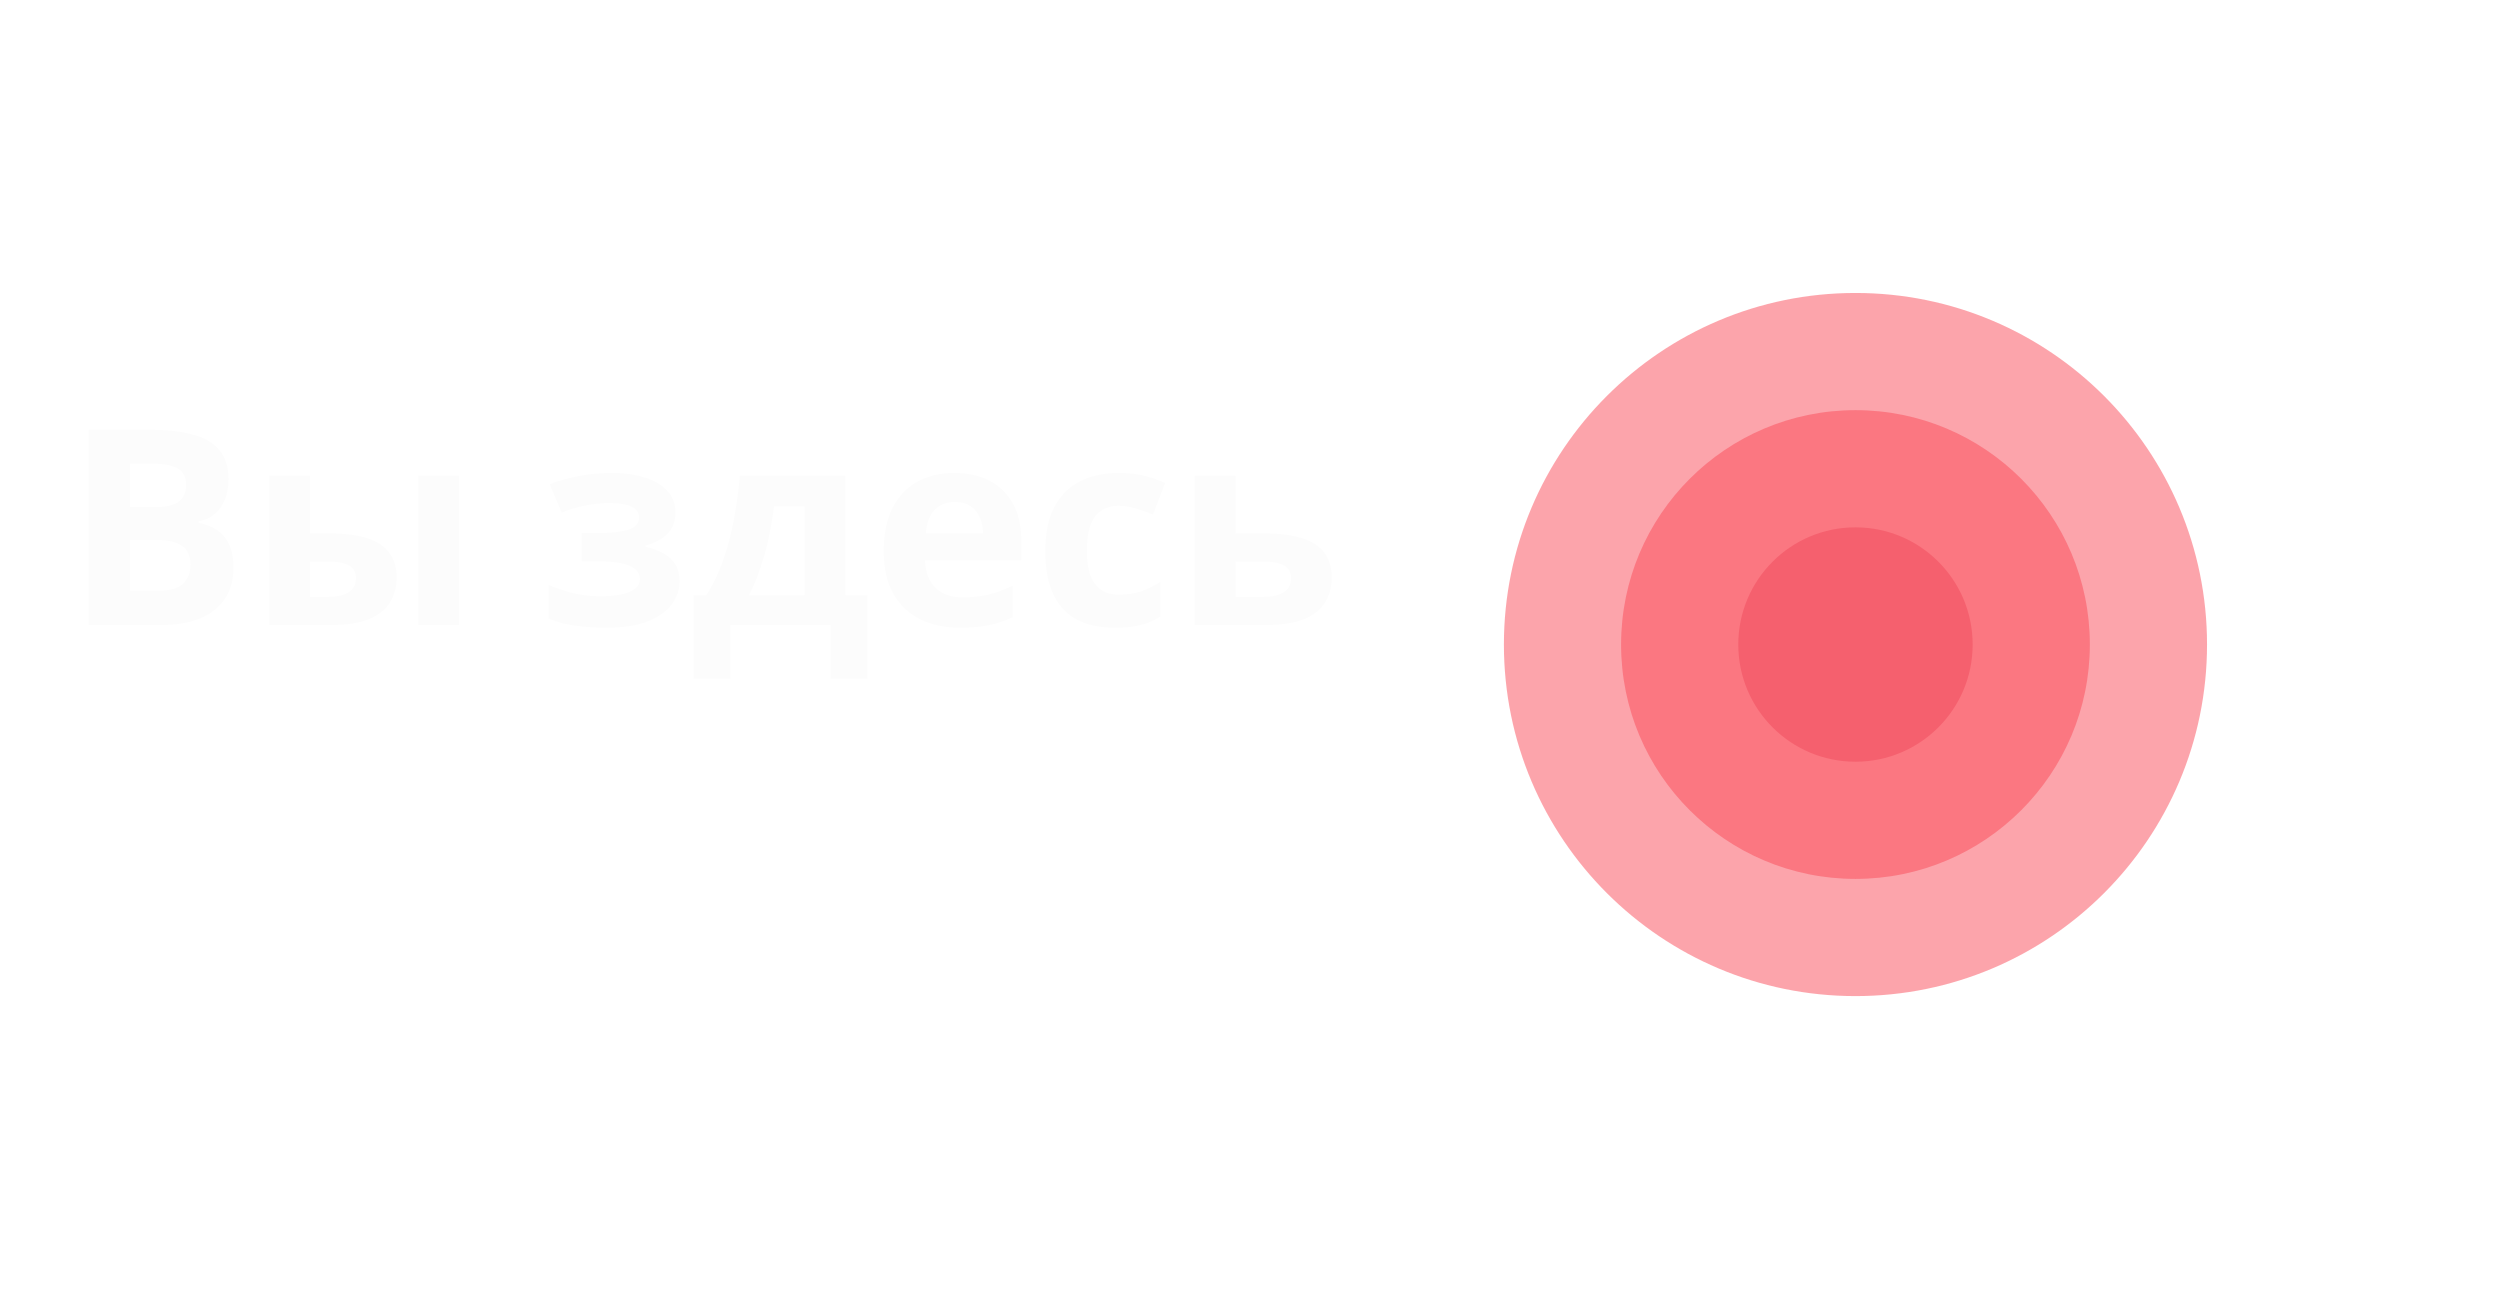<svg width="128" height="66" viewBox="0 0 128 66" fill="none" xmlns="http://www.w3.org/2000/svg">
<path d="M7.655 22.004C8.542 22.004 9.284 22.088 9.881 22.256C10.488 22.415 10.94 22.681 11.239 23.054C11.547 23.418 11.701 23.913 11.701 24.538C11.701 24.911 11.64 25.252 11.519 25.56C11.398 25.868 11.22 26.12 10.987 26.316C10.763 26.512 10.488 26.638 10.161 26.694V26.764C10.497 26.829 10.8 26.946 11.071 27.114C11.342 27.282 11.556 27.525 11.715 27.842C11.874 28.159 11.953 28.579 11.953 29.102C11.953 29.709 11.804 30.231 11.505 30.67C11.216 31.099 10.796 31.431 10.245 31.664C9.694 31.888 9.041 32 8.285 32H4.547V22.004H7.655ZM7.893 25.966C8.509 25.966 8.934 25.868 9.167 25.672C9.41 25.476 9.531 25.191 9.531 24.818C9.531 24.435 9.391 24.16 9.111 23.992C8.831 23.824 8.388 23.74 7.781 23.74H6.661V25.966H7.893ZM6.661 27.646V30.25H8.047C8.682 30.25 9.125 30.129 9.377 29.886C9.629 29.634 9.755 29.303 9.755 28.892C9.755 28.64 9.699 28.421 9.587 28.234C9.484 28.047 9.302 27.903 9.041 27.8C8.78 27.697 8.425 27.646 7.977 27.646H6.661ZM13.785 32V24.356H15.871V27.31H16.879C17.663 27.31 18.307 27.394 18.811 27.562C19.315 27.721 19.689 27.968 19.931 28.304C20.183 28.64 20.309 29.06 20.309 29.564C20.309 30.059 20.193 30.488 19.959 30.852C19.735 31.216 19.376 31.501 18.881 31.706C18.396 31.902 17.752 32 16.949 32H13.785ZM16.837 30.558C17.248 30.558 17.579 30.483 17.831 30.334C18.093 30.185 18.223 29.937 18.223 29.592C18.223 29.293 18.102 29.079 17.859 28.948C17.626 28.817 17.276 28.752 16.809 28.752H15.871V30.558H16.837ZM21.415 32V24.356H23.501V32H21.415ZM31.433 24.216C31.983 24.216 32.497 24.291 32.973 24.44C33.458 24.58 33.845 24.799 34.135 25.098C34.433 25.397 34.583 25.779 34.583 26.246C34.583 26.703 34.443 27.067 34.163 27.338C33.892 27.609 33.523 27.805 33.057 27.926V27.996C33.383 28.071 33.677 28.178 33.939 28.318C34.2 28.449 34.405 28.631 34.555 28.864C34.713 29.088 34.793 29.391 34.793 29.774C34.793 30.194 34.657 30.586 34.387 30.95C34.125 31.305 33.715 31.594 33.155 31.818C32.604 32.033 31.895 32.14 31.027 32.14C30.616 32.14 30.229 32.121 29.865 32.084C29.501 32.047 29.169 31.995 28.871 31.93C28.572 31.855 28.311 31.767 28.087 31.664V29.942C28.404 30.091 28.791 30.227 29.249 30.348C29.715 30.469 30.21 30.53 30.733 30.53C31.115 30.53 31.456 30.502 31.755 30.446C32.063 30.39 32.305 30.297 32.483 30.166C32.669 30.035 32.763 29.863 32.763 29.648C32.763 29.443 32.683 29.275 32.525 29.144C32.366 29.004 32.128 28.901 31.811 28.836C31.493 28.771 31.087 28.738 30.593 28.738H29.781V27.296H30.551C31.241 27.296 31.773 27.24 32.147 27.128C32.529 27.016 32.721 26.806 32.721 26.498C32.721 26.255 32.599 26.073 32.357 25.952C32.114 25.821 31.717 25.756 31.167 25.756C30.803 25.756 30.406 25.798 29.977 25.882C29.547 25.966 29.141 26.087 28.759 26.246L28.143 24.79C28.581 24.622 29.062 24.487 29.585 24.384C30.107 24.272 30.723 24.216 31.433 24.216ZM43.286 24.356V30.474H44.406V34.744H42.53V32H37.392V34.744H35.516V30.474H36.16C36.496 29.961 36.781 29.377 37.014 28.724C37.248 28.061 37.434 27.357 37.574 26.61C37.714 25.863 37.817 25.112 37.882 24.356H43.286ZM39.632 25.924C39.558 26.484 39.464 27.03 39.352 27.562C39.24 28.085 39.1 28.589 38.932 29.074C38.774 29.559 38.578 30.026 38.344 30.474H41.2V25.924H39.632ZM48.859 24.216C49.569 24.216 50.175 24.351 50.679 24.622C51.193 24.893 51.589 25.285 51.869 25.798C52.149 26.311 52.289 26.941 52.289 27.688V28.696H47.361C47.38 29.284 47.553 29.746 47.879 30.082C48.215 30.418 48.677 30.586 49.265 30.586C49.76 30.586 50.208 30.539 50.609 30.446C51.011 30.343 51.426 30.189 51.855 29.984V31.594C51.482 31.781 51.085 31.916 50.665 32C50.255 32.093 49.755 32.14 49.167 32.14C48.402 32.14 47.725 32 47.137 31.72C46.549 31.431 46.087 30.997 45.751 30.418C45.415 29.839 45.247 29.111 45.247 28.234C45.247 27.338 45.397 26.596 45.695 26.008C46.003 25.411 46.428 24.963 46.969 24.664C47.511 24.365 48.141 24.216 48.859 24.216ZM48.873 25.7C48.472 25.7 48.136 25.831 47.865 26.092C47.604 26.353 47.45 26.759 47.403 27.31H50.329C50.329 27.002 50.273 26.727 50.161 26.484C50.059 26.241 49.9 26.05 49.685 25.91C49.471 25.77 49.2 25.7 48.873 25.7ZM57.089 32.14C56.333 32.14 55.689 32.005 55.157 31.734C54.625 31.454 54.219 31.025 53.939 30.446C53.659 29.867 53.519 29.125 53.519 28.22C53.519 27.287 53.677 26.526 53.995 25.938C54.312 25.35 54.751 24.916 55.311 24.636C55.88 24.356 56.533 24.216 57.271 24.216C57.793 24.216 58.246 24.267 58.629 24.37C59.021 24.473 59.361 24.594 59.651 24.734L59.035 26.344C58.708 26.213 58.4 26.106 58.111 26.022C57.831 25.938 57.551 25.896 57.271 25.896C56.907 25.896 56.603 25.985 56.361 26.162C56.118 26.33 55.936 26.587 55.815 26.932C55.703 27.268 55.647 27.693 55.647 28.206C55.647 28.71 55.707 29.13 55.829 29.466C55.959 29.793 56.146 30.04 56.389 30.208C56.631 30.367 56.925 30.446 57.271 30.446C57.709 30.446 58.097 30.39 58.433 30.278C58.769 30.157 59.095 29.993 59.413 29.788V31.566C59.095 31.771 58.759 31.916 58.405 32C58.059 32.093 57.621 32.14 57.089 32.14ZM64.728 27.31C65.512 27.31 66.161 27.394 66.674 27.562C67.187 27.721 67.565 27.968 67.808 28.304C68.06 28.64 68.186 29.06 68.186 29.564C68.186 30.059 68.069 30.488 67.836 30.852C67.612 31.216 67.253 31.501 66.758 31.706C66.263 31.902 65.615 32 64.812 32H61.172V24.356H63.258V27.31H64.728ZM66.1 29.592C66.1 29.293 65.979 29.079 65.736 28.948C65.503 28.817 65.153 28.752 64.686 28.752H63.258V30.558H64.714C65.125 30.558 65.456 30.483 65.708 30.334C65.969 30.185 66.1 29.937 66.1 29.592Z" fill="#FCFCFC"/>
<g filter="url(#filter0_d_0_95)">
<circle cx="95" cy="26" r="18" fill="#FB4B59" fill-opacity="0.5"/>
</g>
<g filter="url(#filter1_d_0_95)">
<circle cx="95" cy="26" r="12" fill="#FB4B59" fill-opacity="0.5"/>
</g>
<g filter="url(#filter2_d_0_95)">
<circle cx="95" cy="26" r="6" fill="#F5606E"/>
</g>
<defs>
<filter id="filter0_d_0_95" x="62" y="0" width="66" height="66" filterUnits="userSpaceOnUse" color-interpolation-filters="sRGB">
<feFlood flood-opacity="0" result="BackgroundImageFix"/>
<feColorMatrix in="SourceAlpha" type="matrix" values="0 0 0 0 0 0 0 0 0 0 0 0 0 0 0 0 0 0 127 0" result="hardAlpha"/>
<feOffset dy="7"/>
<feGaussianBlur stdDeviation="7.5"/>
<feColorMatrix type="matrix" values="0 0 0 0 0.765 0 0 0 0 0.729 0 0 0 0 0.69 0 0 0 0.2 0"/>
<feBlend mode="normal" in2="BackgroundImageFix" result="effect1_dropShadow_0_95"/>
<feBlend mode="normal" in="SourceGraphic" in2="effect1_dropShadow_0_95" result="shape"/>
</filter>
<filter id="filter1_d_0_95" x="68" y="6" width="54" height="54" filterUnits="userSpaceOnUse" color-interpolation-filters="sRGB">
<feFlood flood-opacity="0" result="BackgroundImageFix"/>
<feColorMatrix in="SourceAlpha" type="matrix" values="0 0 0 0 0 0 0 0 0 0 0 0 0 0 0 0 0 0 127 0" result="hardAlpha"/>
<feOffset dy="7"/>
<feGaussianBlur stdDeviation="7.5"/>
<feColorMatrix type="matrix" values="0 0 0 0 0.765 0 0 0 0 0.729 0 0 0 0 0.69 0 0 0 0.2 0"/>
<feBlend mode="normal" in2="BackgroundImageFix" result="effect1_dropShadow_0_95"/>
<feBlend mode="normal" in="SourceGraphic" in2="effect1_dropShadow_0_95" result="shape"/>
</filter>
<filter id="filter2_d_0_95" x="74" y="12" width="42" height="42" filterUnits="userSpaceOnUse" color-interpolation-filters="sRGB">
<feFlood flood-opacity="0" result="BackgroundImageFix"/>
<feColorMatrix in="SourceAlpha" type="matrix" values="0 0 0 0 0 0 0 0 0 0 0 0 0 0 0 0 0 0 127 0" result="hardAlpha"/>
<feOffset dy="7"/>
<feGaussianBlur stdDeviation="7.5"/>
<feColorMatrix type="matrix" values="0 0 0 0 0.765 0 0 0 0 0.729 0 0 0 0 0.69 0 0 0 0.2 0"/>
<feBlend mode="normal" in2="BackgroundImageFix" result="effect1_dropShadow_0_95"/>
<feBlend mode="normal" in="SourceGraphic" in2="effect1_dropShadow_0_95" result="shape"/>
</filter>
</defs>
</svg>

